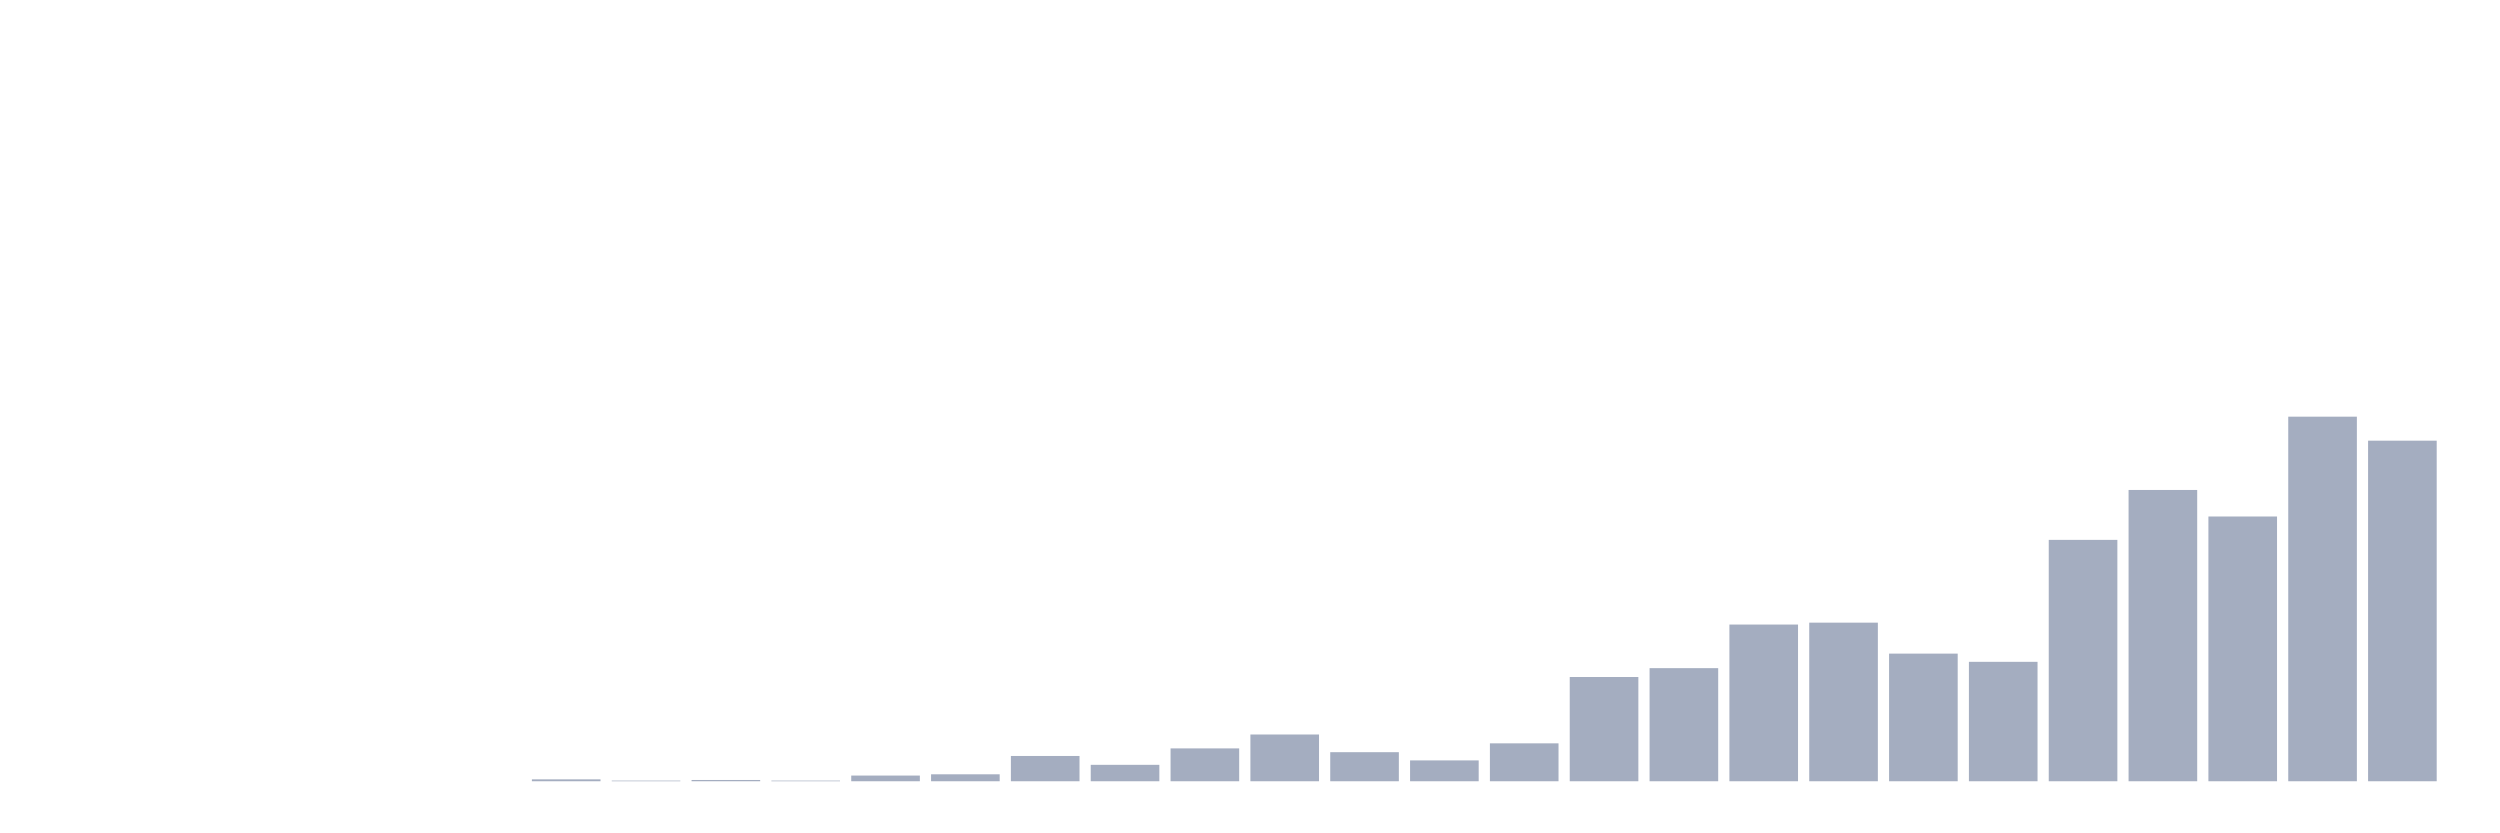 <svg xmlns="http://www.w3.org/2000/svg" viewBox="0 0 480 160"><g transform="translate(10,10)"><rect class="bar" x="0.153" width="13.175" y="140" height="0" fill="rgb(164,173,192)"></rect><rect class="bar" x="15.482" width="13.175" y="140" height="0" fill="rgb(164,173,192)"></rect><rect class="bar" x="30.81" width="13.175" y="140" height="0" fill="rgb(164,173,192)"></rect><rect class="bar" x="46.138" width="13.175" y="140" height="0" fill="rgb(164,173,192)"></rect><rect class="bar" x="61.466" width="13.175" y="140" height="0" fill="rgb(164,173,192)"></rect><rect class="bar" x="76.794" width="13.175" y="140" height="0" fill="rgb(164,173,192)"></rect><rect class="bar" x="92.123" width="13.175" y="139.636" height="0.364" fill="rgb(164,173,192)"></rect><rect class="bar" x="107.451" width="13.175" y="139.879" height="0.121" fill="rgb(164,173,192)"></rect><rect class="bar" x="122.779" width="13.175" y="139.757" height="0.243" fill="rgb(164,173,192)"></rect><rect class="bar" x="138.107" width="13.175" y="139.879" height="0.121" fill="rgb(164,173,192)"></rect><rect class="bar" x="153.436" width="13.175" y="138.908" height="1.092" fill="rgb(164,173,192)"></rect><rect class="bar" x="168.764" width="13.175" y="138.666" height="1.334" fill="rgb(164,173,192)"></rect><rect class="bar" x="184.092" width="13.175" y="135.147" height="4.853" fill="rgb(164,173,192)"></rect><rect class="bar" x="199.42" width="13.175" y="136.846" height="3.154" fill="rgb(164,173,192)"></rect><rect class="bar" x="214.748" width="13.175" y="133.692" height="6.308" fill="rgb(164,173,192)"></rect><rect class="bar" x="230.077" width="13.175" y="131.023" height="8.977" fill="rgb(164,173,192)"></rect><rect class="bar" x="245.405" width="13.175" y="134.419" height="5.581" fill="rgb(164,173,192)"></rect><rect class="bar" x="260.733" width="13.175" y="135.997" height="4.003" fill="rgb(164,173,192)"></rect><rect class="bar" x="276.061" width="13.175" y="132.721" height="7.279" fill="rgb(164,173,192)"></rect><rect class="bar" x="291.39" width="13.175" y="119.983" height="20.017" fill="rgb(164,173,192)"></rect><rect class="bar" x="306.718" width="13.175" y="118.284" height="21.716" fill="rgb(164,173,192)"></rect><rect class="bar" x="322.046" width="13.175" y="109.913" height="30.087" fill="rgb(164,173,192)"></rect><rect class="bar" x="337.374" width="13.175" y="109.549" height="30.451" fill="rgb(164,173,192)"></rect><rect class="bar" x="352.702" width="13.175" y="115.494" height="24.506" fill="rgb(164,173,192)"></rect><rect class="bar" x="368.031" width="13.175" y="117.071" height="22.929" fill="rgb(164,173,192)"></rect><rect class="bar" x="383.359" width="13.175" y="93.657" height="46.343" fill="rgb(164,173,192)"></rect><rect class="bar" x="398.687" width="13.175" y="84.073" height="55.927" fill="rgb(164,173,192)"></rect><rect class="bar" x="414.015" width="13.175" y="89.168" height="50.832" fill="rgb(164,173,192)"></rect><rect class="bar" x="429.344" width="13.175" y="70" height="70" fill="rgb(164,173,192)"></rect><rect class="bar" x="444.672" width="13.175" y="74.61" height="65.39" fill="rgb(164,173,192)"></rect></g></svg>